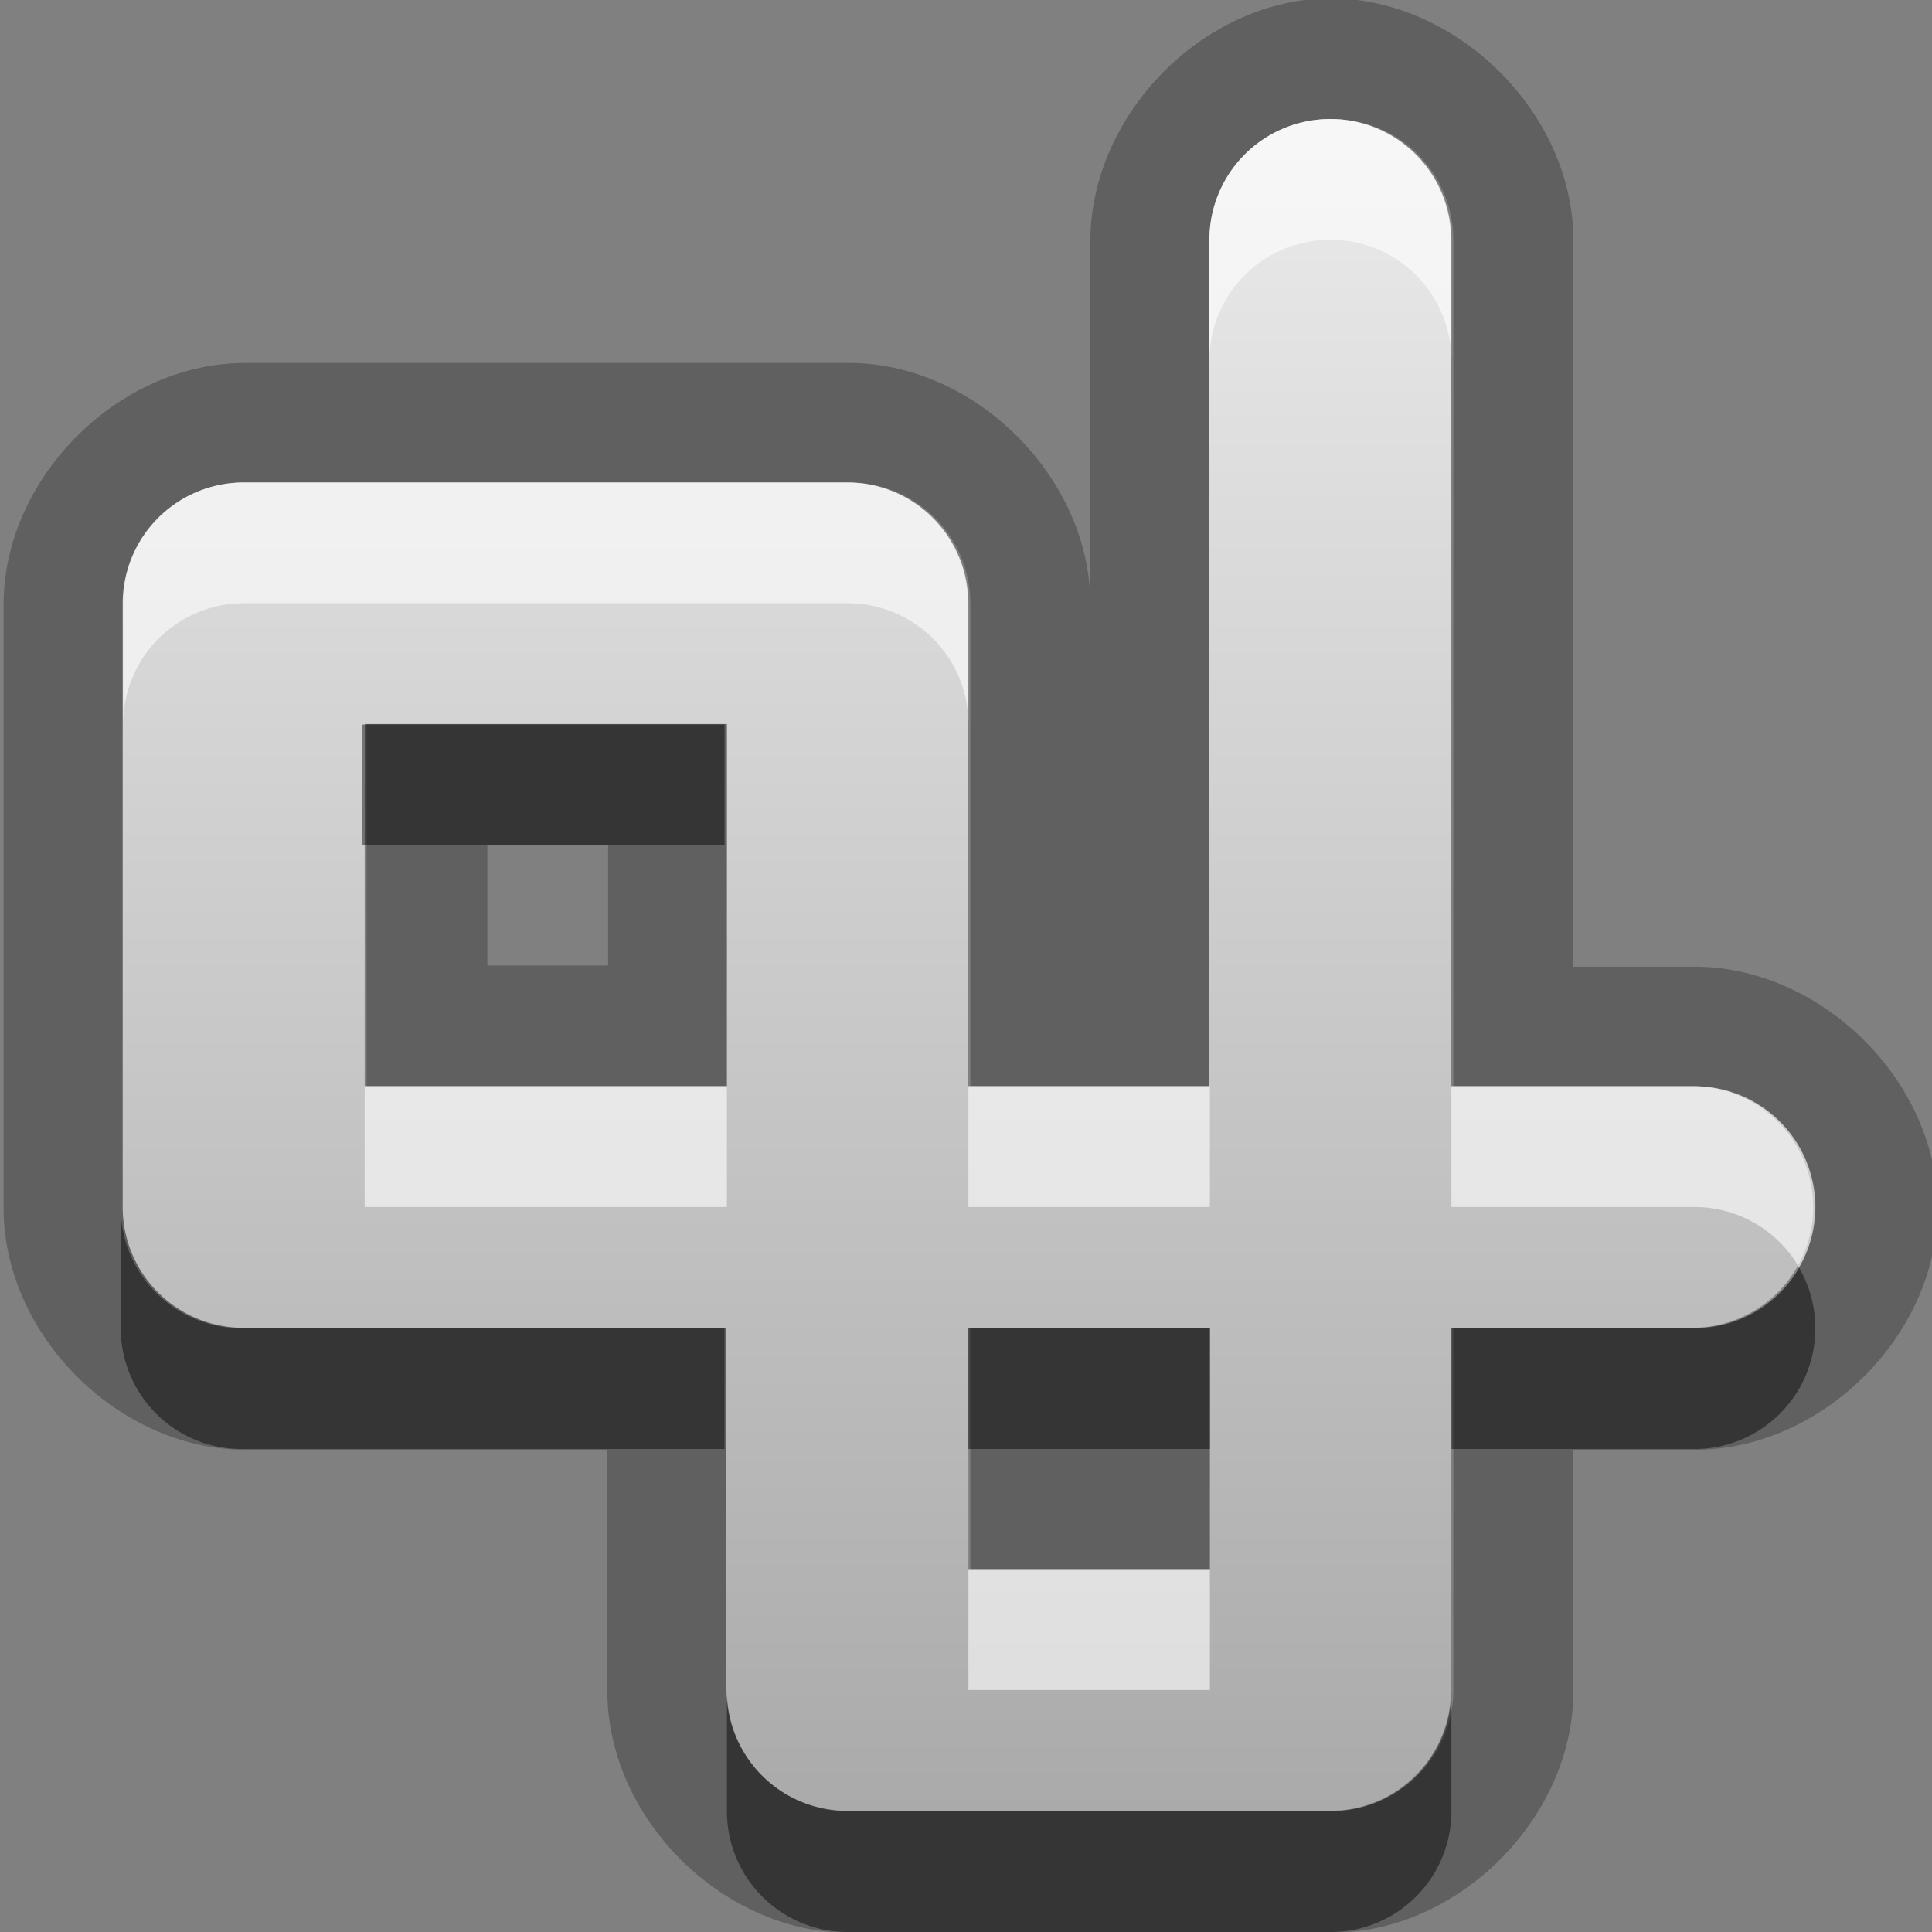 <?xml version="1.0" encoding="UTF-8"?>
<svg width="16" height="16" version="1.1" xmlns="http://www.w3.org/2000/svg">
 <rect width="100%" height="100%" fill="#808080" stroke="none"/>
 <defs>
  <linearGradient id="gr0" x1="8" x2="8" y1=".986" y2="15" gradientUnits="userSpaceOnUse">
   <stop stop-color="#ebebeb" offset="0"/>
   <stop stop-color="#aaa" offset="1"/>
  </linearGradient>
 </defs>
 <path d="m11-0.014c-1.05 0.017-1.98 0.982-1.97 2.03v2.99c-1e-4 -1.05-0.953-2-2-2h-5c-1.05 1e-4 -2 0.953-2 2v5c1.05e-4 1.05 0.953 2 2 2h3v2c1e-4 1.05 0.953 2 2 2h4c1.05-1e-4 2-0.953 2-2v-2h0.986c1.06 0.015 2.03-0.943 2.03-2s-0.971-2.01-2.03-2h-0.986v-5.99c0.015-1.07-0.964-2.04-2.03-2.03zm0.016 1a1 1 0 0 1 1.02 1.01v7h2a1 1 0 1 1 0 2h-2v3a1 1 0 0 1-1 1h-4a1 1 0 0 1-1-1v-3h-4a1 1 0 0 1-1-1v-5a1 1 0 0 1 1-1h5a1 1 0 0 1 1 1v4h2v-7a1 1 0 0 1 0.984-1.01zm-7.98 5.01v3h3v-3h-3zm1 1h1v1h-1v-1zm4 4v2h2v-2h-2z" opacity=".25"/>
 <path d="m11 0.986a1 1 0 0 0-0.984 1.01v7h-2v-4a1 1 0 0 0-1-1h-5a1 1 0 0 0-1 1v5a1 1 0 0 0 1 1h4v3a1 1 0 0 0 1 1h4a1 1 0 0 0 1-1v-3h2a1 1 0 1 0 0-2h-2v-7a1 1 0 0 0-1.02-1.01zm-7.98 5.01h3v3h-3v-3zm5 5h2v2h-2v-2z" fill="url(#gr0)"/>
 <path d="m3 6v1h3v-1h-3zm-2 4v1a1 1 0 0 0 1 1h4v-1h-4a1 1 0 0 1-1-1zm13.9 0.5a1 1 0 0 1-0.879 0.5h-2v1h2a1 1 0 0 0 0.879-1.5zm-6.88 0.5v1h2v-1h-2zm-2 3v1a1 1 0 0 0 1 1h4a1 1 0 0 0 1-1v-1a1 1 0 0 1-1 1h-4a1 1 0 0 1-1-1z" opacity=".45"/>
 <path d="m11 0.986a1 1 0 0 0-0.984 1.01v1a1 1 0 0 1 0.984-1.01 1 1 0 0 1 1.02 1.01v-1a1 1 0 0 0-1.02-1.01zm-8.98 3.01a1 1 0 0 0-1 1v1a1 1 0 0 1 1-1h5a1 1 0 0 1 1 1v-1a1 1 0 0 0-1-1h-5zm1 5v1h3v-1h-3zm5 0v1h2v-1h-2zm4 0v1h2a1 1 0 0 1 0.879 0.5 1 1 0 0 0-0.879-1.5h-2zm-4 4v1h2v-1h-2z" fill="#fff" opacity=".6"/>
</svg>
